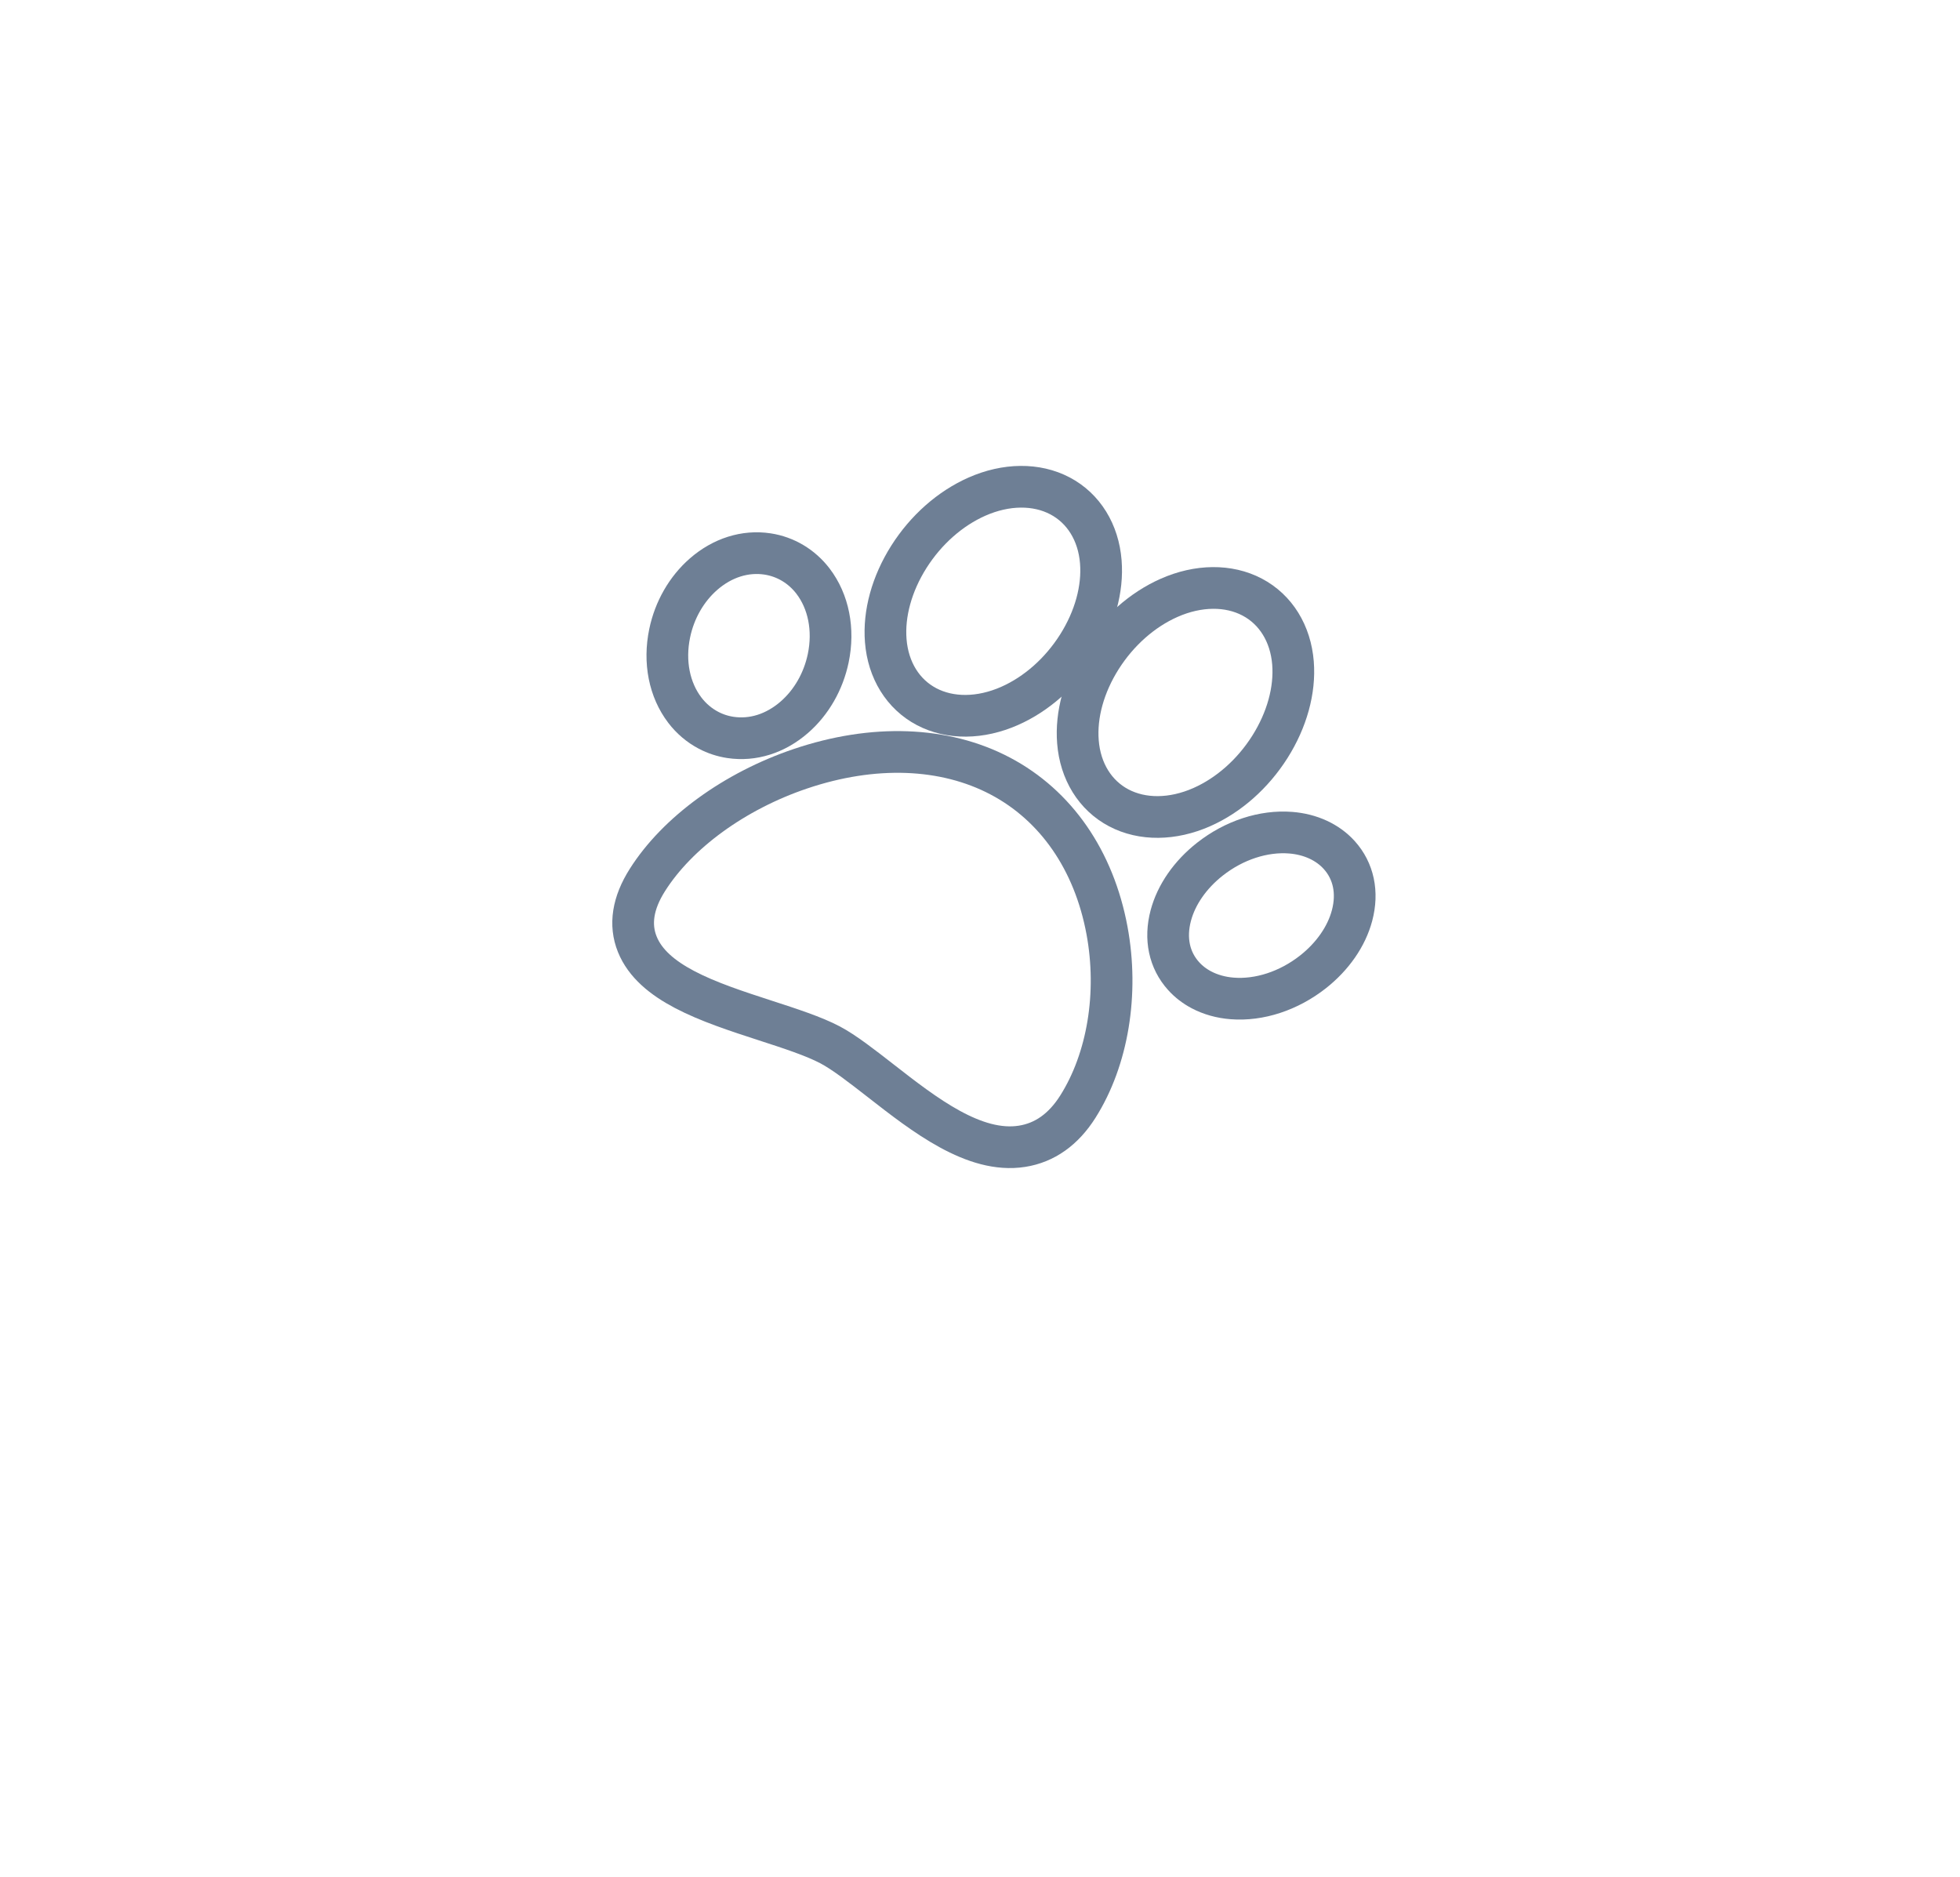<svg width="94" height="90" viewBox="0 0 94 90" fill="none" xmlns="http://www.w3.org/2000/svg">
<g filter="url(#filter0_d)">
<ellipse cx="47" cy="38.978" rx="32" ry="29.186" fill="white"/>
</g>
<path fill-rule="evenodd" clip-rule="evenodd" d="M47.968 37.214C45.291 35.805 41.885 35.683 38.378 36.87C35.226 37.938 32.484 39.932 31.046 42.205C30.347 43.309 30.185 44.344 30.564 45.283C30.937 46.21 31.771 46.896 32.832 47.454C33.961 48.049 35.347 48.499 36.709 48.942C37.9 49.328 39.024 49.694 39.807 50.106C40.483 50.462 41.335 51.126 42.236 51.828C44.342 53.47 46.729 55.33 49.015 54.972C50.101 54.802 51.002 54.164 51.691 53.075C53.129 50.803 53.652 47.641 53.09 44.617C52.464 41.253 50.645 38.624 47.968 37.214Z" stroke="#6E7F95" stroke-width="2"/>
<path fill-rule="evenodd" clip-rule="evenodd" d="M60.053 28.634C58.921 28.038 57.469 28.051 56.07 28.67C54.784 29.238 53.625 30.263 52.806 31.556C51.987 32.85 51.593 34.278 51.697 35.578C51.809 36.992 52.523 38.146 53.655 38.742C54.787 39.338 56.238 39.325 57.638 38.706C58.924 38.138 60.083 37.113 60.902 35.819C61.72 34.526 62.114 33.098 62.011 31.798C61.898 30.383 61.185 29.23 60.053 28.634Z" stroke="#6E7F95" stroke-width="2"/>
<path fill-rule="evenodd" clip-rule="evenodd" d="M50.837 23.781C49.705 23.185 48.253 23.198 46.853 23.817C45.567 24.385 44.408 25.41 43.589 26.703C42.771 27.997 42.377 29.425 42.48 30.725C42.592 32.14 43.306 33.293 44.438 33.889C45.57 34.485 47.022 34.472 48.421 33.853C49.707 33.285 50.866 32.26 51.685 30.967C52.504 29.673 52.898 28.245 52.794 26.945C52.682 25.53 51.968 24.377 50.837 23.781Z" stroke="#6E7F95" stroke-width="2"/>
<path fill-rule="evenodd" clip-rule="evenodd" d="M64.228 41.004C63.673 40.388 62.846 40.007 61.9 39.933C60.597 39.83 59.185 40.293 58.028 41.202C57.083 41.945 56.416 42.905 56.15 43.906C55.856 45.013 56.074 46.044 56.765 46.81C57.004 47.075 57.293 47.297 57.62 47.469C58.053 47.697 58.554 47.839 59.093 47.881C60.397 47.984 61.808 47.521 62.965 46.612C63.91 45.869 64.577 44.909 64.843 43.908C65.137 42.801 64.919 41.77 64.228 41.004Z" stroke="#6E7F95" stroke-width="2"/>
<path fill-rule="evenodd" clip-rule="evenodd" d="M38.991 27.869C38.448 27.159 37.673 26.697 36.81 26.566C35.737 26.404 34.648 26.747 33.745 27.532C32.928 28.243 32.349 29.25 32.117 30.368C31.832 31.737 32.098 33.083 32.847 34.061C33.157 34.466 33.542 34.79 33.975 35.018C34.303 35.191 34.657 35.308 35.029 35.364C36.102 35.526 37.19 35.183 38.093 34.398C38.911 33.688 39.489 32.681 39.722 31.562C40.006 30.194 39.74 28.848 38.991 27.869Z" stroke="#6E7F95" stroke-width="2"/>
<defs>
<filter id="filter0_d" x="0" y="0.793" width="94" height="88.371" filterUnits="userSpaceOnUse" color-interpolation-filters="sRGB">
<feFlood flood-opacity="0" result="BackgroundImageFix"/>
<feColorMatrix in="SourceAlpha" type="matrix" values="0 0 0 0 0 0 0 0 0 0 0 0 0 0 0 0 0 0 127 0"/>
<feOffset dy="6"/>
<feGaussianBlur stdDeviation="7.5"/>
<feColorMatrix type="matrix" values="0 0 0 0 0 0 0 0 0 0 0 0 0 0 0 0 0 0 0.05 0"/>
<feBlend mode="normal" in2="BackgroundImageFix" result="effect1_dropShadow"/>
<feBlend mode="normal" in="SourceGraphic" in2="effect1_dropShadow" result="shape"/>
</filter>
</defs>
</svg>
